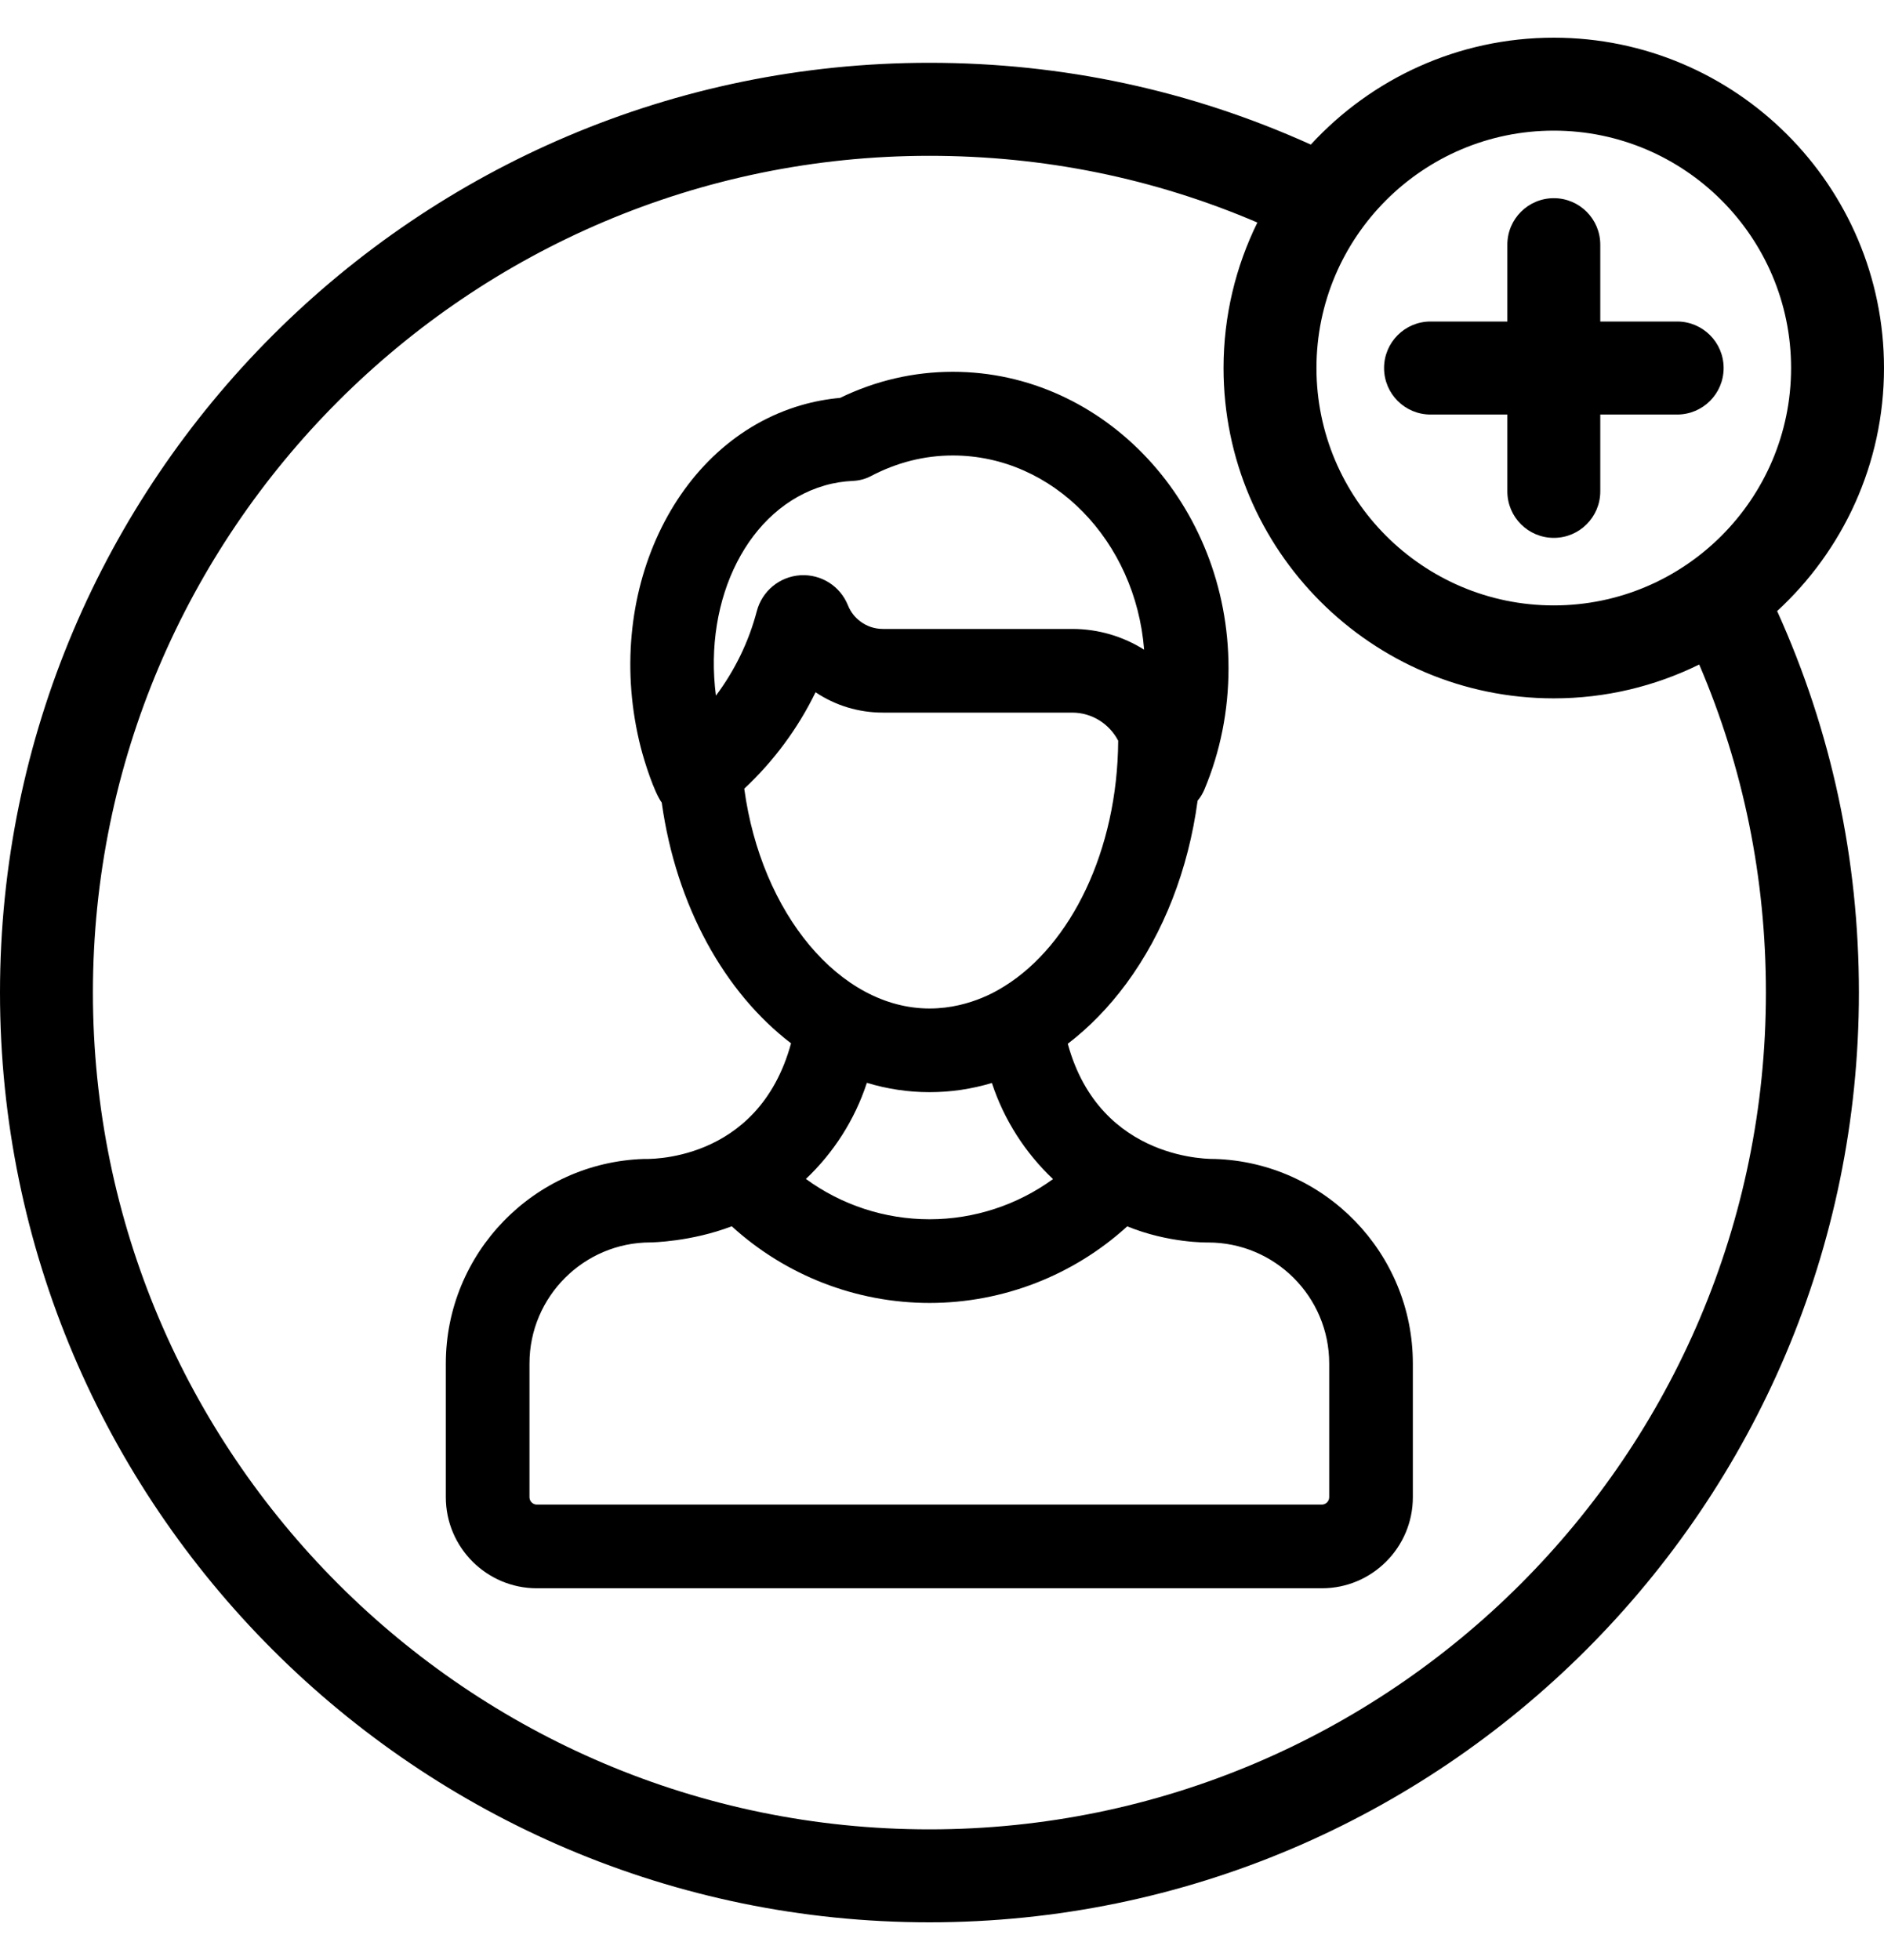 <svg width="25" height="26" viewBox="0 0 25 26" fill="none" xmlns="http://www.w3.org/2000/svg">
<path d="M25 4.882C25 2.466 23.034 0.5 20.618 0.5C19.344 0.5 18.196 1.047 17.394 1.918C15.802 1.199 14.102 0.833 12.333 0.833C5.533 0.833 0 6.366 0 13.167C0 19.967 5.533 25.5 12.333 25.5C19.134 25.5 24.667 19.967 24.667 13.167C24.667 11.398 24.302 9.698 23.582 8.106C24.453 7.304 25 6.156 25 4.882ZM20.618 1.733C22.354 1.733 23.767 3.146 23.767 4.882C23.767 6.618 22.354 8.031 20.618 8.031C18.882 8.031 17.469 6.618 17.469 4.882C17.469 3.146 18.882 1.733 20.618 1.733ZM12.333 24.267C6.213 24.267 1.233 19.287 1.233 13.167C1.233 7.046 6.213 2.067 12.333 2.067C13.851 2.067 15.312 2.364 16.685 2.952C16.398 3.535 16.236 4.19 16.236 4.882C16.236 7.298 18.202 9.264 20.618 9.264C21.31 9.264 21.965 9.102 22.548 8.815C23.136 10.188 23.433 11.649 23.433 13.167C23.433 19.287 18.454 24.267 12.333 24.267Z" fill="black"/>
<path d="M22.255 4.265H21.235V3.245C21.235 2.905 20.959 2.629 20.619 2.629C20.278 2.629 20.002 2.905 20.002 3.245V4.265H18.982C18.642 4.265 18.366 4.542 18.366 4.882C18.366 5.223 18.642 5.499 18.982 5.499H20.002V6.519C20.002 6.859 20.278 7.135 20.619 7.135C20.959 7.135 21.235 6.859 21.235 6.519V5.499H22.255C22.596 5.499 22.872 5.223 22.872 4.882C22.872 4.542 22.596 4.265 22.255 4.265Z" fill="black"/>
<path d="M16.121 15.374C16.108 15.373 14.601 15.426 14.169 13.846C14.45 13.631 14.711 13.365 14.944 13.05C15.443 12.374 15.769 11.532 15.892 10.621C15.928 10.579 15.957 10.531 15.98 10.478C16.194 9.969 16.302 9.425 16.302 8.862C16.302 6.695 14.661 4.932 12.644 4.932C12.126 4.932 11.623 5.048 11.148 5.278C10.973 5.294 10.801 5.326 10.636 5.374C8.946 5.862 7.989 7.9 8.503 9.916C8.555 10.119 8.68 10.507 8.781 10.647C8.973 12.02 9.616 13.167 10.497 13.84C10.058 15.446 8.558 15.373 8.544 15.374C7.087 15.421 5.916 16.62 5.916 18.088V19.861C5.916 20.527 6.458 21.069 7.124 21.069H17.541C18.207 21.069 18.748 20.527 18.748 19.861V18.088C18.748 16.62 17.578 15.421 16.121 15.374ZM10.944 6.44C11.064 6.405 11.192 6.385 11.323 6.379C11.404 6.375 11.484 6.354 11.556 6.316C11.902 6.134 12.268 6.042 12.644 6.042C13.974 6.042 15.069 7.177 15.182 8.618C14.905 8.444 14.578 8.343 14.227 8.343H11.716C11.607 8.343 11.504 8.309 11.417 8.244C11.343 8.189 11.286 8.115 11.252 8.03C11.149 7.774 10.896 7.614 10.62 7.631C10.344 7.649 10.112 7.841 10.042 8.109C9.936 8.514 9.75 8.894 9.5 9.228C9.333 7.935 9.931 6.733 10.944 6.44ZM9.876 10.462C10.267 10.097 10.589 9.662 10.822 9.183C11.087 9.36 11.394 9.453 11.716 9.453H14.227C14.493 9.453 14.723 9.605 14.838 9.826C14.829 11.282 14.211 12.533 13.331 13.081C13.303 13.095 12.902 13.378 12.335 13.378C11.145 13.378 10.1 12.117 9.876 10.462ZM13.973 15.641C13.501 15.984 12.928 16.174 12.335 16.174C11.74 16.174 11.166 15.984 10.694 15.639C11.06 15.293 11.342 14.856 11.503 14.364C11.77 14.445 12.049 14.488 12.335 14.488C12.618 14.488 12.895 14.446 13.162 14.366C13.324 14.858 13.606 15.294 13.973 15.641ZM17.638 19.861C17.638 19.915 17.594 19.959 17.54 19.959H7.124C7.07 19.959 7.026 19.915 7.026 19.861V18.087C7.026 17.202 7.747 16.481 8.632 16.481C8.647 16.481 9.171 16.473 9.71 16.267C10.424 16.918 11.359 17.284 12.335 17.284C13.309 17.284 14.245 16.918 14.958 16.268C15.508 16.492 16.017 16.482 16.032 16.482C16.918 16.482 17.638 17.202 17.638 18.087V19.861H17.638Z" fill="black"/>
</svg>
